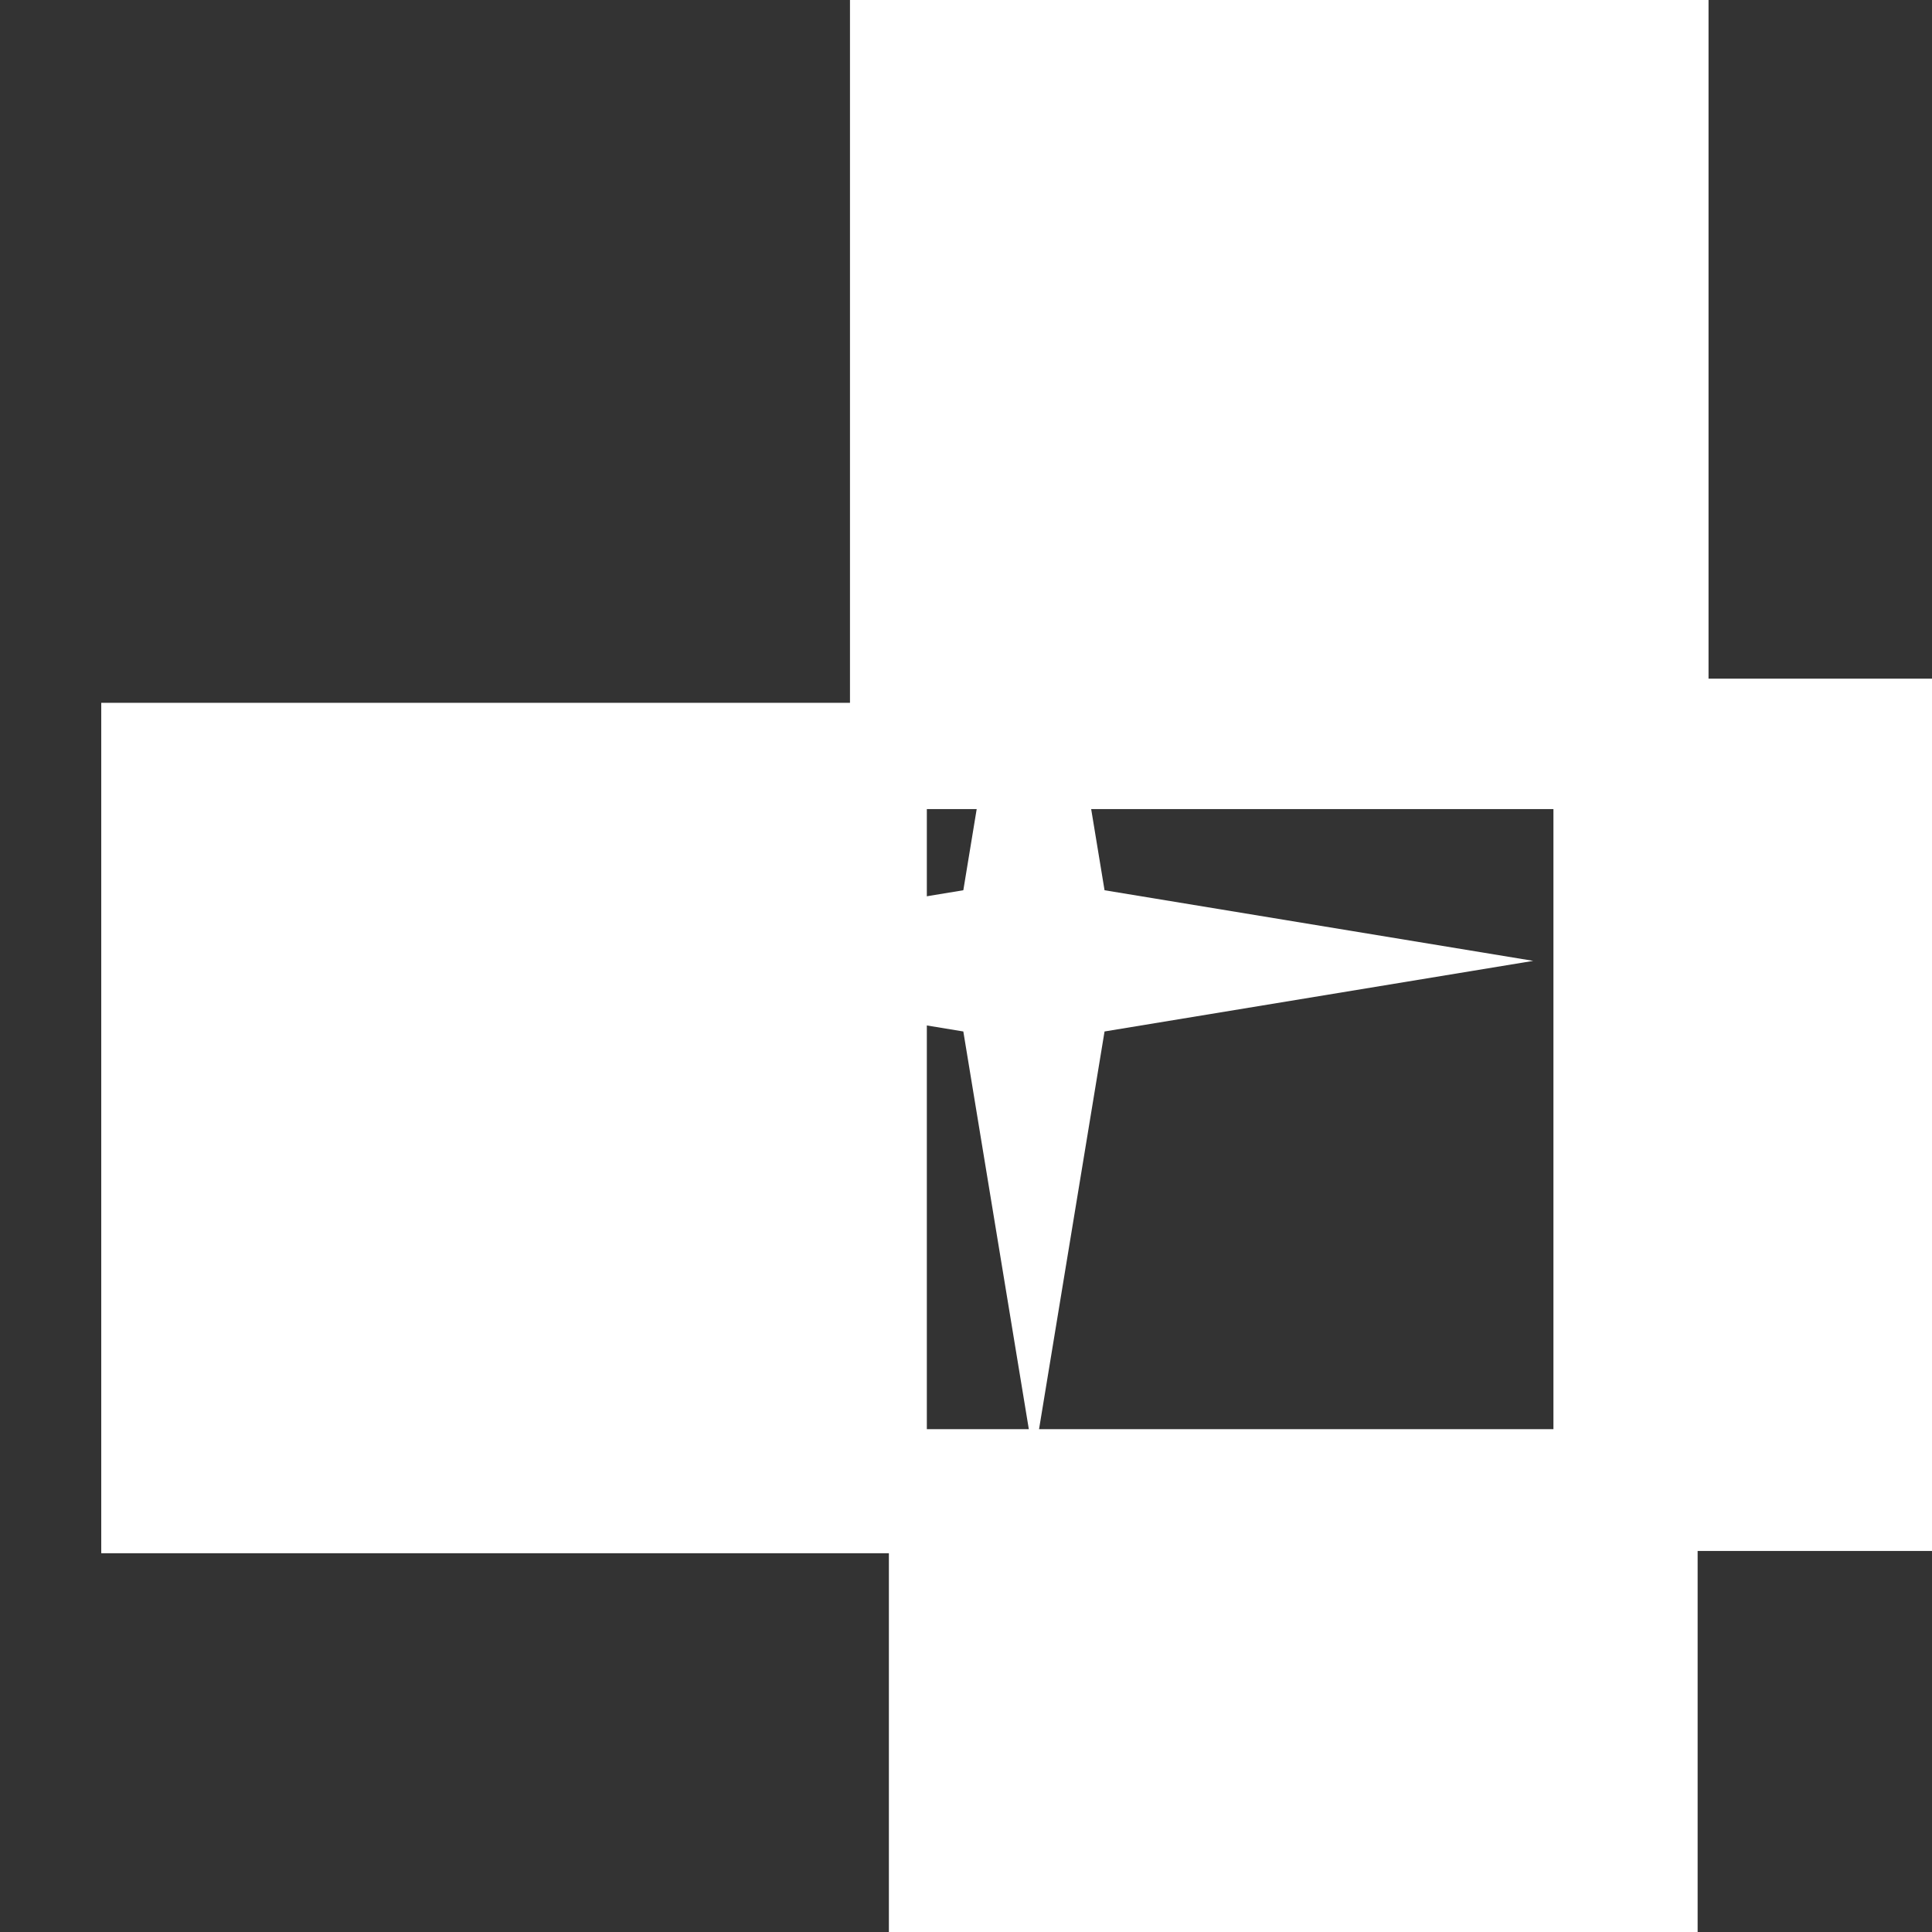 <?xml version="1.0" encoding="UTF-8" standalone="no"?>
<svg
   xmlns:dc="http://purl.org/dc/elements/1.1/"
   xmlns:cc="http://creativecommons.org/ns#"
   xmlns:rdf="http://www.w3.org/1999/02/22-rdf-syntax-ns#"
   xmlns:svg="http://www.w3.org/2000/svg"
   xmlns="http://www.w3.org/2000/svg"
   version="1.1"
   id="svg3430"
   viewBox="0 0 177.165 177.165"
   height="50mm"
   width="50mm">
  <rect x="0" y="0" width="177.165" height="177.165" fill="#333333" stroke="none"/>
  <defs
     id="defs3432" />
  <g
     transform="translate(0,-875.197)"
     id="layer2">
    <flowRoot
       style="font-style:normal;font-weight:normal;font-size:40px;line-height:125%;font-family:sans-serif;letter-spacing:0px;word-spacing:0px;fill:#ffffff;fill-opacity:1;stroke:none;stroke-width:1px;stroke-linecap:butt;stroke-linejoin:miter;stroke-opacity:1"
       id="flowRoot3447-8"
       xml:space="preserve"
       transform="matrix(1.172,0,0,1.172,-110.888,667.877)"><flowRegion
         id="flowRegion3449-6"><rect
           style="fill:#ffffff;stroke:none"
           y="171.004"
           x="161.119"
           height="69.195"
           width="67.175"
           id="rect3451-7" /></flowRegion><flowPara
         style="line-height:116%"
         id="flowPara3453-7">N</flowPara></flowRoot>    <flowRoot
       style="font-style:normal;font-weight:normal;font-size:40px;line-height:125%;font-family:sans-serif;letter-spacing:0px;word-spacing:0px;fill:#ffffff;fill-opacity:1;stroke:none;stroke-width:1px;stroke-linecap:butt;stroke-linejoin:miter;stroke-opacity:1;"
       id="flowRoot3447-5"
       xml:space="preserve"
       transform="matrix(1.104,0,0,1.104,-96.364,817.464)"><flowRegion
         id="flowRegion3449-3"><rect
           style="fill:#ffffff;stroke:none;"
           y="171.004"
           x="161.119"
           height="69.195"
           width="67.175"
           id="rect3451-2" /></flowRegion><flowPara
         style="line-height:116%;fill:#ffffff;"
         id="flowPara3453-0">S</flowPara></flowRoot>    <flowRoot
       style="font-style:normal;font-weight:normal;font-size:40px;line-height:125%;font-family:sans-serif;letter-spacing:0px;word-spacing:0px;fill:#ffffff;fill-opacity:1;stroke:none;stroke-width:1px;stroke-linecap:butt;stroke-linejoin:miter;stroke-opacity:1"
       id="flowRoot3447-1"
       xml:space="preserve"
       transform="matrix(1.156,0,0,1.156,-43.803,739.75)"><flowRegion
         id="flowRegion3449-4"><rect
           style="fill:#ffffff;stroke:none"
           y="171.004"
           x="161.119"
           height="69.195"
           width="67.175"
           id="rect3451-5" /></flowRegion><flowPara
         style="line-height:116%"
         id="flowPara3453-2">E</flowPara></flowRoot>  </g>
  <g
     transform="translate(0,-875.197)"
     id="layer1">
    <path
       d="m 140.6,963.308 -39.313,6.475 -6.475,39.313 -6.475,-39.313 -39.313,-6.475 39.313,-6.475 6.475,-39.313 6.475,39.313 z"
       id="path3445"
       style="fill:#ffffff;stroke:none" />
    <flowRoot
       transform="matrix(1.127,0,0,1.127,-172.296,746.924)"
       style="font-style:normal;font-weight:normal;font-size:40px;line-height:125%;font-family:sans-serif;letter-spacing:0px;word-spacing:0px;fill:#ffffff;fill-opacity:1;stroke:none;stroke-width:1px;stroke-linecap:butt;stroke-linejoin:miter;stroke-opacity:1"
       id="flowRoot3447"
       xml:space="preserve"><flowRegion
         id="flowRegion3449"><rect
           style="fill:#ffffff;stroke:none"
           y="171.004"
           x="161.119"
           height="69.195"
           width="67.175"
           id="rect3451" /></flowRegion><flowPara
         style="line-height:116%"
         id="flowPara3453">O</flowPara></flowRoot>  </g>
</svg>
